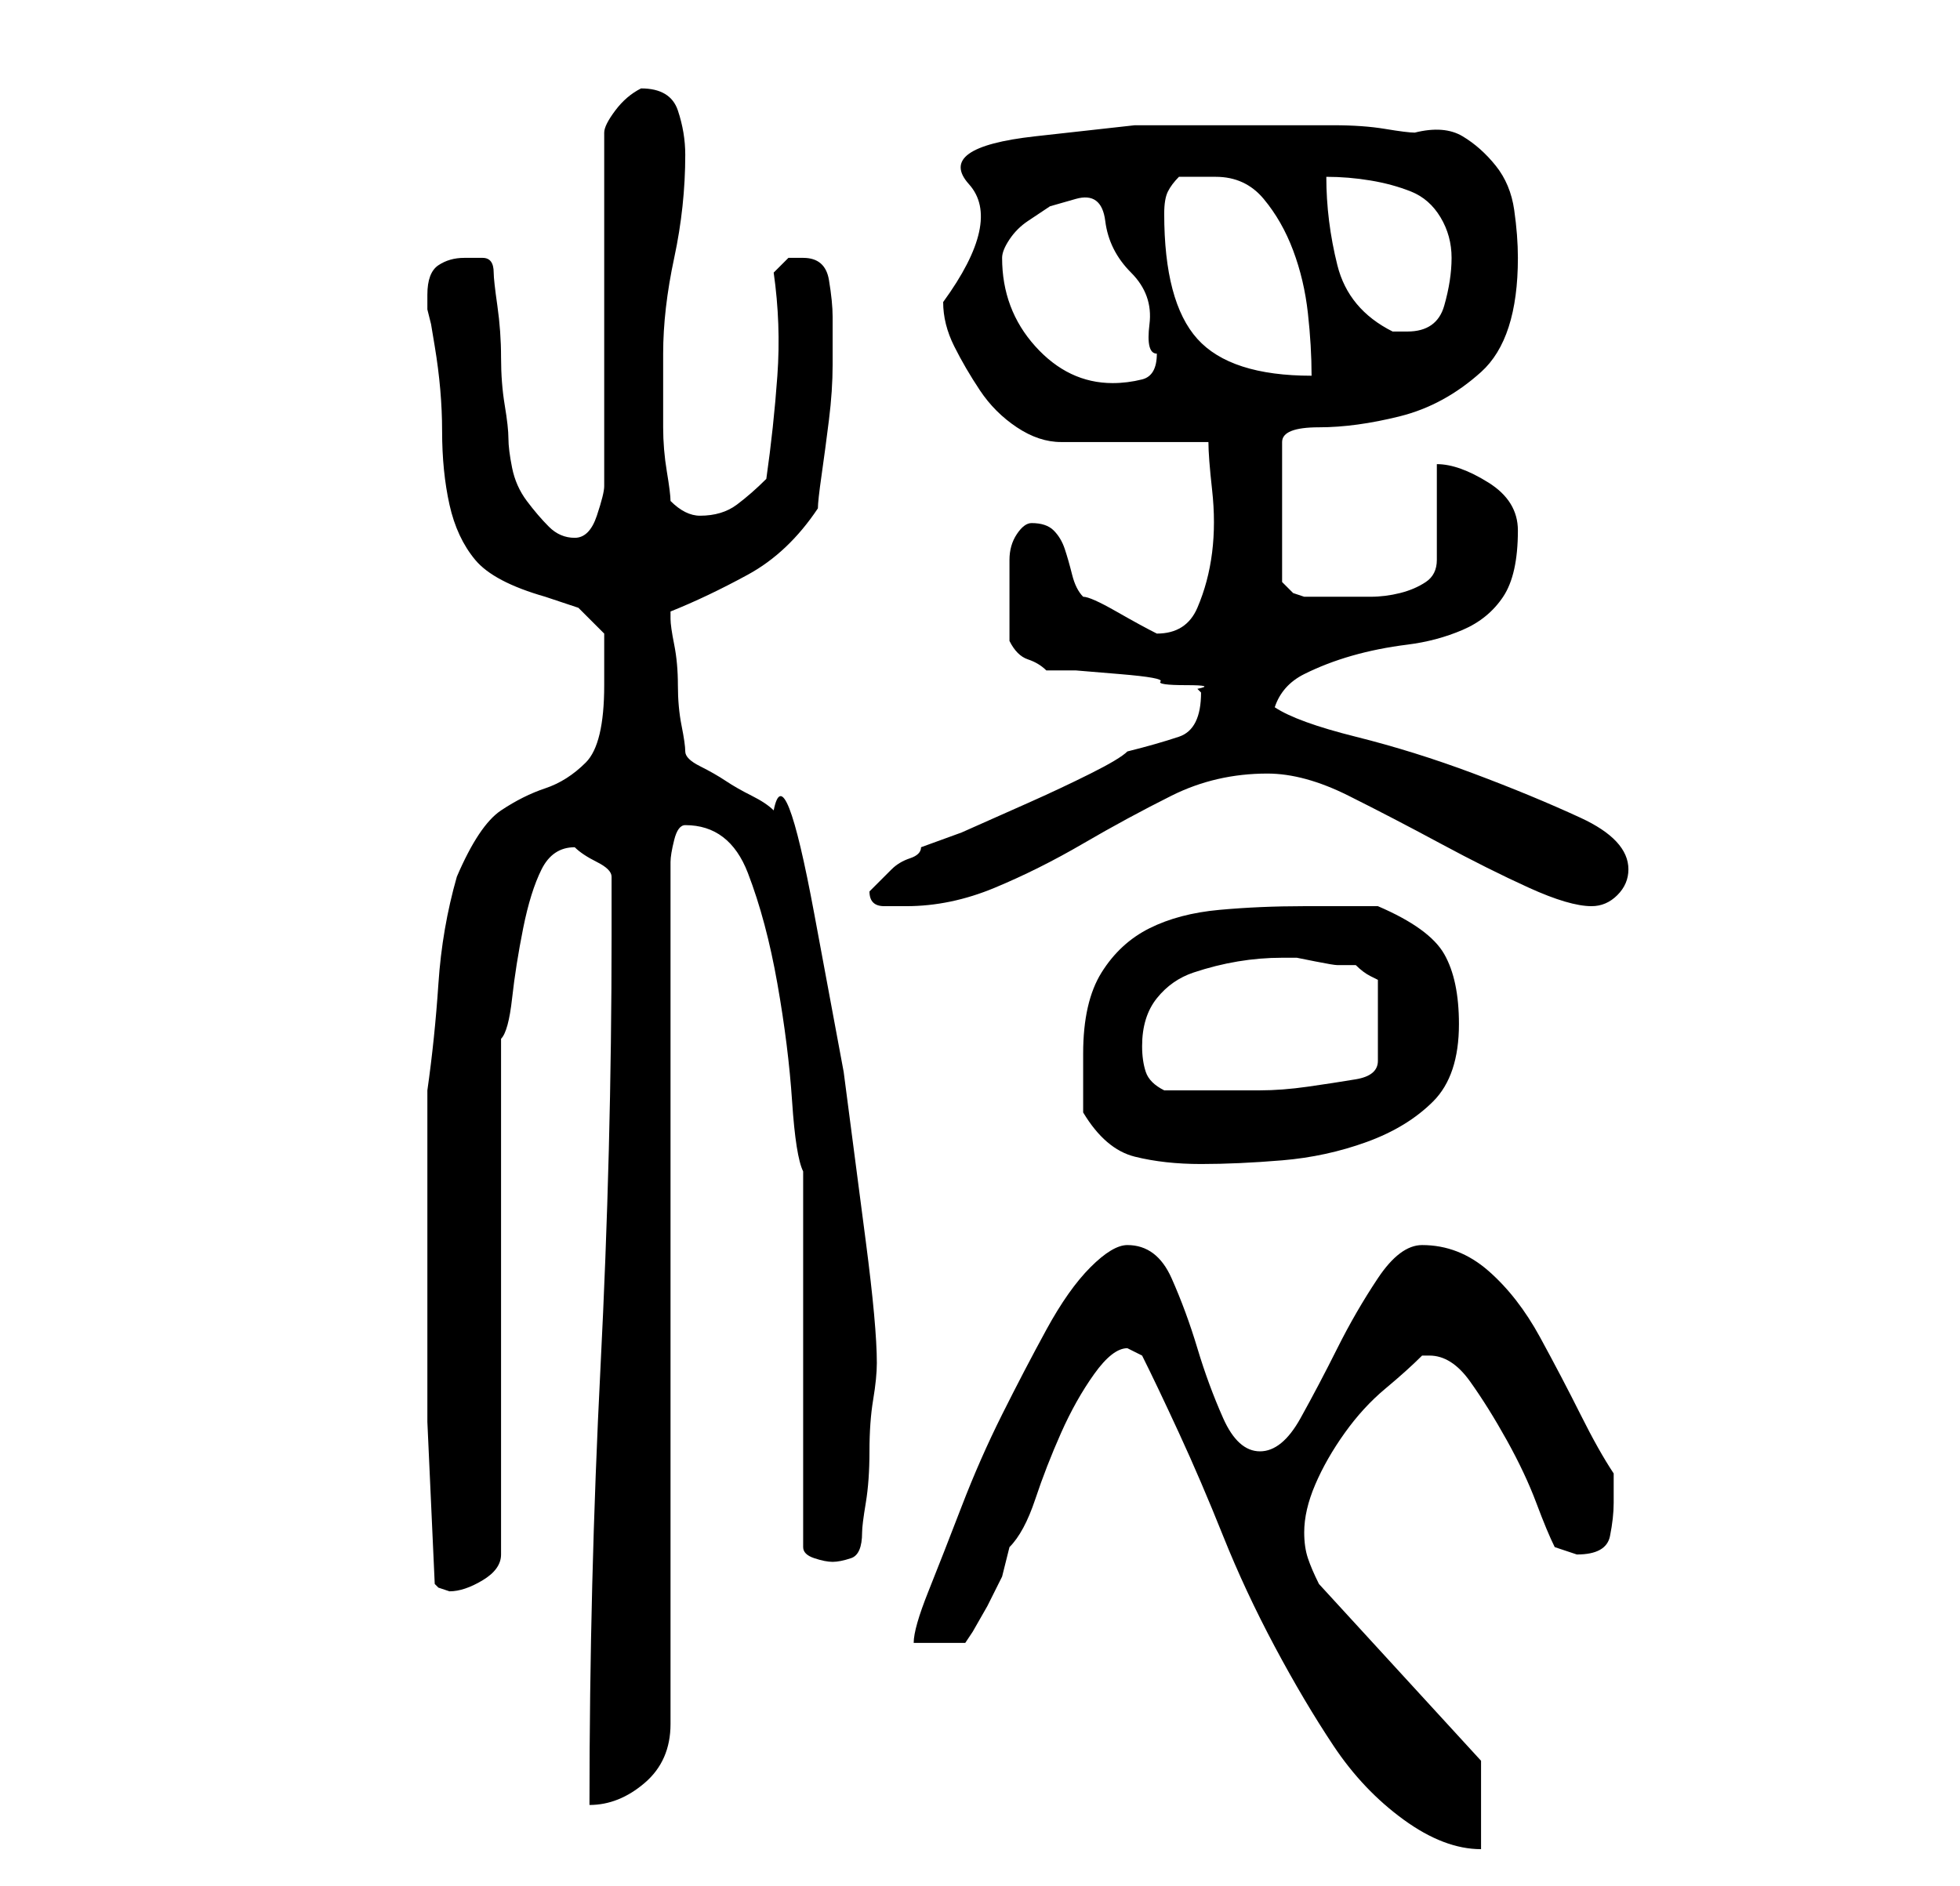 <?xml version="1.0" standalone="no"?>
<!DOCTYPE svg PUBLIC "-//W3C//DTD SVG 1.1//EN" "http://www.w3.org/Graphics/SVG/1.1/DTD/svg11.dtd" >
<svg xmlns="http://www.w3.org/2000/svg" xmlns:xlink="http://www.w3.org/1999/xlink" version="1.1" viewBox="-10 0 266 256">
   <path fill="currentColor"
d="M145 184q2 4 5 10.5t6 14t7 15t8 13.5t9.5 10t10.5 4v-12l-22 -24q-1 -2 -1.5 -3.5t-0.5 -3.5q0 -3 1.5 -6.5t4 -7t5.5 -6t5 -4.5h1v0q3 0 5.5 3.5t5 8t4 8.5t2.5 6l1.5 0.5l1.5 0.5q4 0 4.5 -2.5t0.5 -4.5v-2v-2q-2 -3 -4.5 -8t-5.5 -10.5t-7 -9t-9 -3.5q-3 0 -6 4.5
t-5.5 9.5t-5 9.5t-5.5 4.5t-5 -4.5t-3.5 -9.5t-3.5 -9.5t-6 -4.5q-2 0 -5 3t-6 8.5t-6 11.5t-5.5 12.5t-4.5 11.5t-2 7h7l1 -1.5t2 -3.5l2 -4t1 -4q2 -2 3.5 -6.5t3.5 -9t4.5 -8t4.5 -3.5l1 0.5zM73 127q0 29 -1.5 58.5t-1.5 59.5q4 0 7.5 -3t3.5 -8v-117q0 -1 0.5 -3
t1.5 -2v0q6 0 8.5 6.5t4 15t2 16t1.5 9.5v51q0 1 1.5 1.5t2.5 0.5t2.5 -0.5t1.5 -3.5q0 -1 0.5 -4t0.5 -7t0.5 -7t0.5 -5q0 -5 -1.5 -16.5l-3 -23t-4 -21.5t-5.5 -14q-1 -1 -3 -2t-3.5 -2t-3.5 -2t-2 -2t-0.5 -3.5t-0.5 -5.5t-0.5 -5.5t-0.5 -3.5v0v-1q5 -2 10.5 -5t9.5 -9
q0 -1 0.5 -4.5t1 -7.5t0.5 -7.5v-4.5v-2q0 -2 -0.5 -5t-3.5 -3h-2t-2 2q1 7 0.5 14t-1.5 14q-2 2 -4 3.5t-5 1.5q-1 0 -2 -0.5t-2 -1.5q0 -1 -0.5 -4t-0.5 -6v-6v-4q0 -6 1.5 -13t1.5 -14q0 -3 -1 -6t-5 -3v0q-2 1 -3.5 3t-1.5 3v48q0 1 -1 4t-3 3t-3.5 -1.5t-3 -3.5
t-2 -4.5t-0.5 -4t-0.5 -4.5t-0.5 -6.5t-0.5 -7t-0.5 -4.5q0 -2 -1.5 -2h-2.5q-2 0 -3.5 1t-1.5 4v2l0.5 2t0.5 3q1 6 1 11.5t1 10t3.5 7.5t9.5 5l4.5 1.5t3.5 3.5v4v3q0 8 -2.5 10.5t-5.5 3.5t-6 3t-6 9q-2 7 -2.5 14.5t-1.5 14.5v23v22t1 22l0.5 0.5t1.5 0.5v0
q2 0 4.5 -1.5t2.5 -3.5v-70q1 -1 1.5 -5.5t1.5 -9.5t2.5 -8t4.5 -3q1 1 3 2t2 2v8zM137 151q3 5 7 6t9 1t11 -0.5t11.5 -2.5t9 -5.5t3.5 -10.5q0 -6 -2 -9.5t-9 -6.5h-5h-5q-6 0 -11.5 0.5t-9.5 2.5t-6.5 6t-2.5 11v8zM145 142q0 -4 2 -6.5t5 -3.5t6 -1.5t6 -0.5h2t2.5 0.5
t3 0.5h2.5q1 1 2 1.5l1 0.5v11q0 2 -3 2.5t-6.5 1t-6.5 0.5h-4h-9q-2 -1 -2.5 -2.5t-0.5 -3.5zM108 121q0 2 2 2h3q6 0 12 -2.5t12 -6t12 -6.5t13 -3q5 0 11 3t12.5 6.5t12 6t8.5 2.5q2 0 3.5 -1.5t1.5 -3.5q0 -4 -6.5 -7t-14.5 -6t-16 -5t-11 -4q1 -3 4 -4.5t6.5 -2.5
t7.5 -1.5t7.5 -2t5.5 -4.5t2 -9q0 -4 -4 -6.5t-7 -2.5v13q0 2 -1.5 3t-3.5 1.5t-4 0.5h-3h-3h-3l-1.5 -0.5t-1.5 -1.5v-19q0 -2 5 -2t11 -1.5t11 -6t5 -15.5q0 -3 -0.5 -6.5t-2.5 -6t-4.5 -4t-6.5 -0.5q-1 0 -4 -0.5t-7 -0.5h-6h-5h-16t-13.5 1.5t-9 6.5t-3.5 16q0 3 1.5 6
t3.5 6t5 5t6 2h20q0 2 0.5 6.5t0 8.5t-2 7.5t-5.5 3.5v0v0q-2 -1 -5.5 -3t-4.5 -2q-1 -1 -1.5 -3t-1 -3.5t-1.5 -2.5t-3 -1q-1 0 -2 1.5t-1 3.5v3.5v1.5v6q1 2 2.5 2.5t2.5 1.5h4t6 0.5t5.5 1t3.5 0.5t1.5 0.5l0.5 0.5q0 5 -3 6t-7 2q-1 1 -5 3t-8.5 4l-9 4t-5.5 2
q0 1 -1.5 1.5t-2.5 1.5l-2 2zM126 35q0 -1 1 -2.5t2.5 -2.5l3 -2t3.5 -1t4 3t3.5 7t2.5 7t1 4q0 3 -2 3.5t-4 0.5q-6 0 -10.5 -5t-4.5 -12zM148 29q0 -2 0.5 -3t1.5 -2h2.5h2.5q4 0 6.5 3t4 7t2 8.5t0.5 8.5q-11 0 -15.5 -5t-4.5 -17zM170 24q3 0 6 0.5t5.5 1.5t4 3.5
t1.5 5.5t-1 6.5t-5 3.5h-1.5h-0.5q-6 -3 -7.5 -9t-1.5 -12z" />
</svg>
